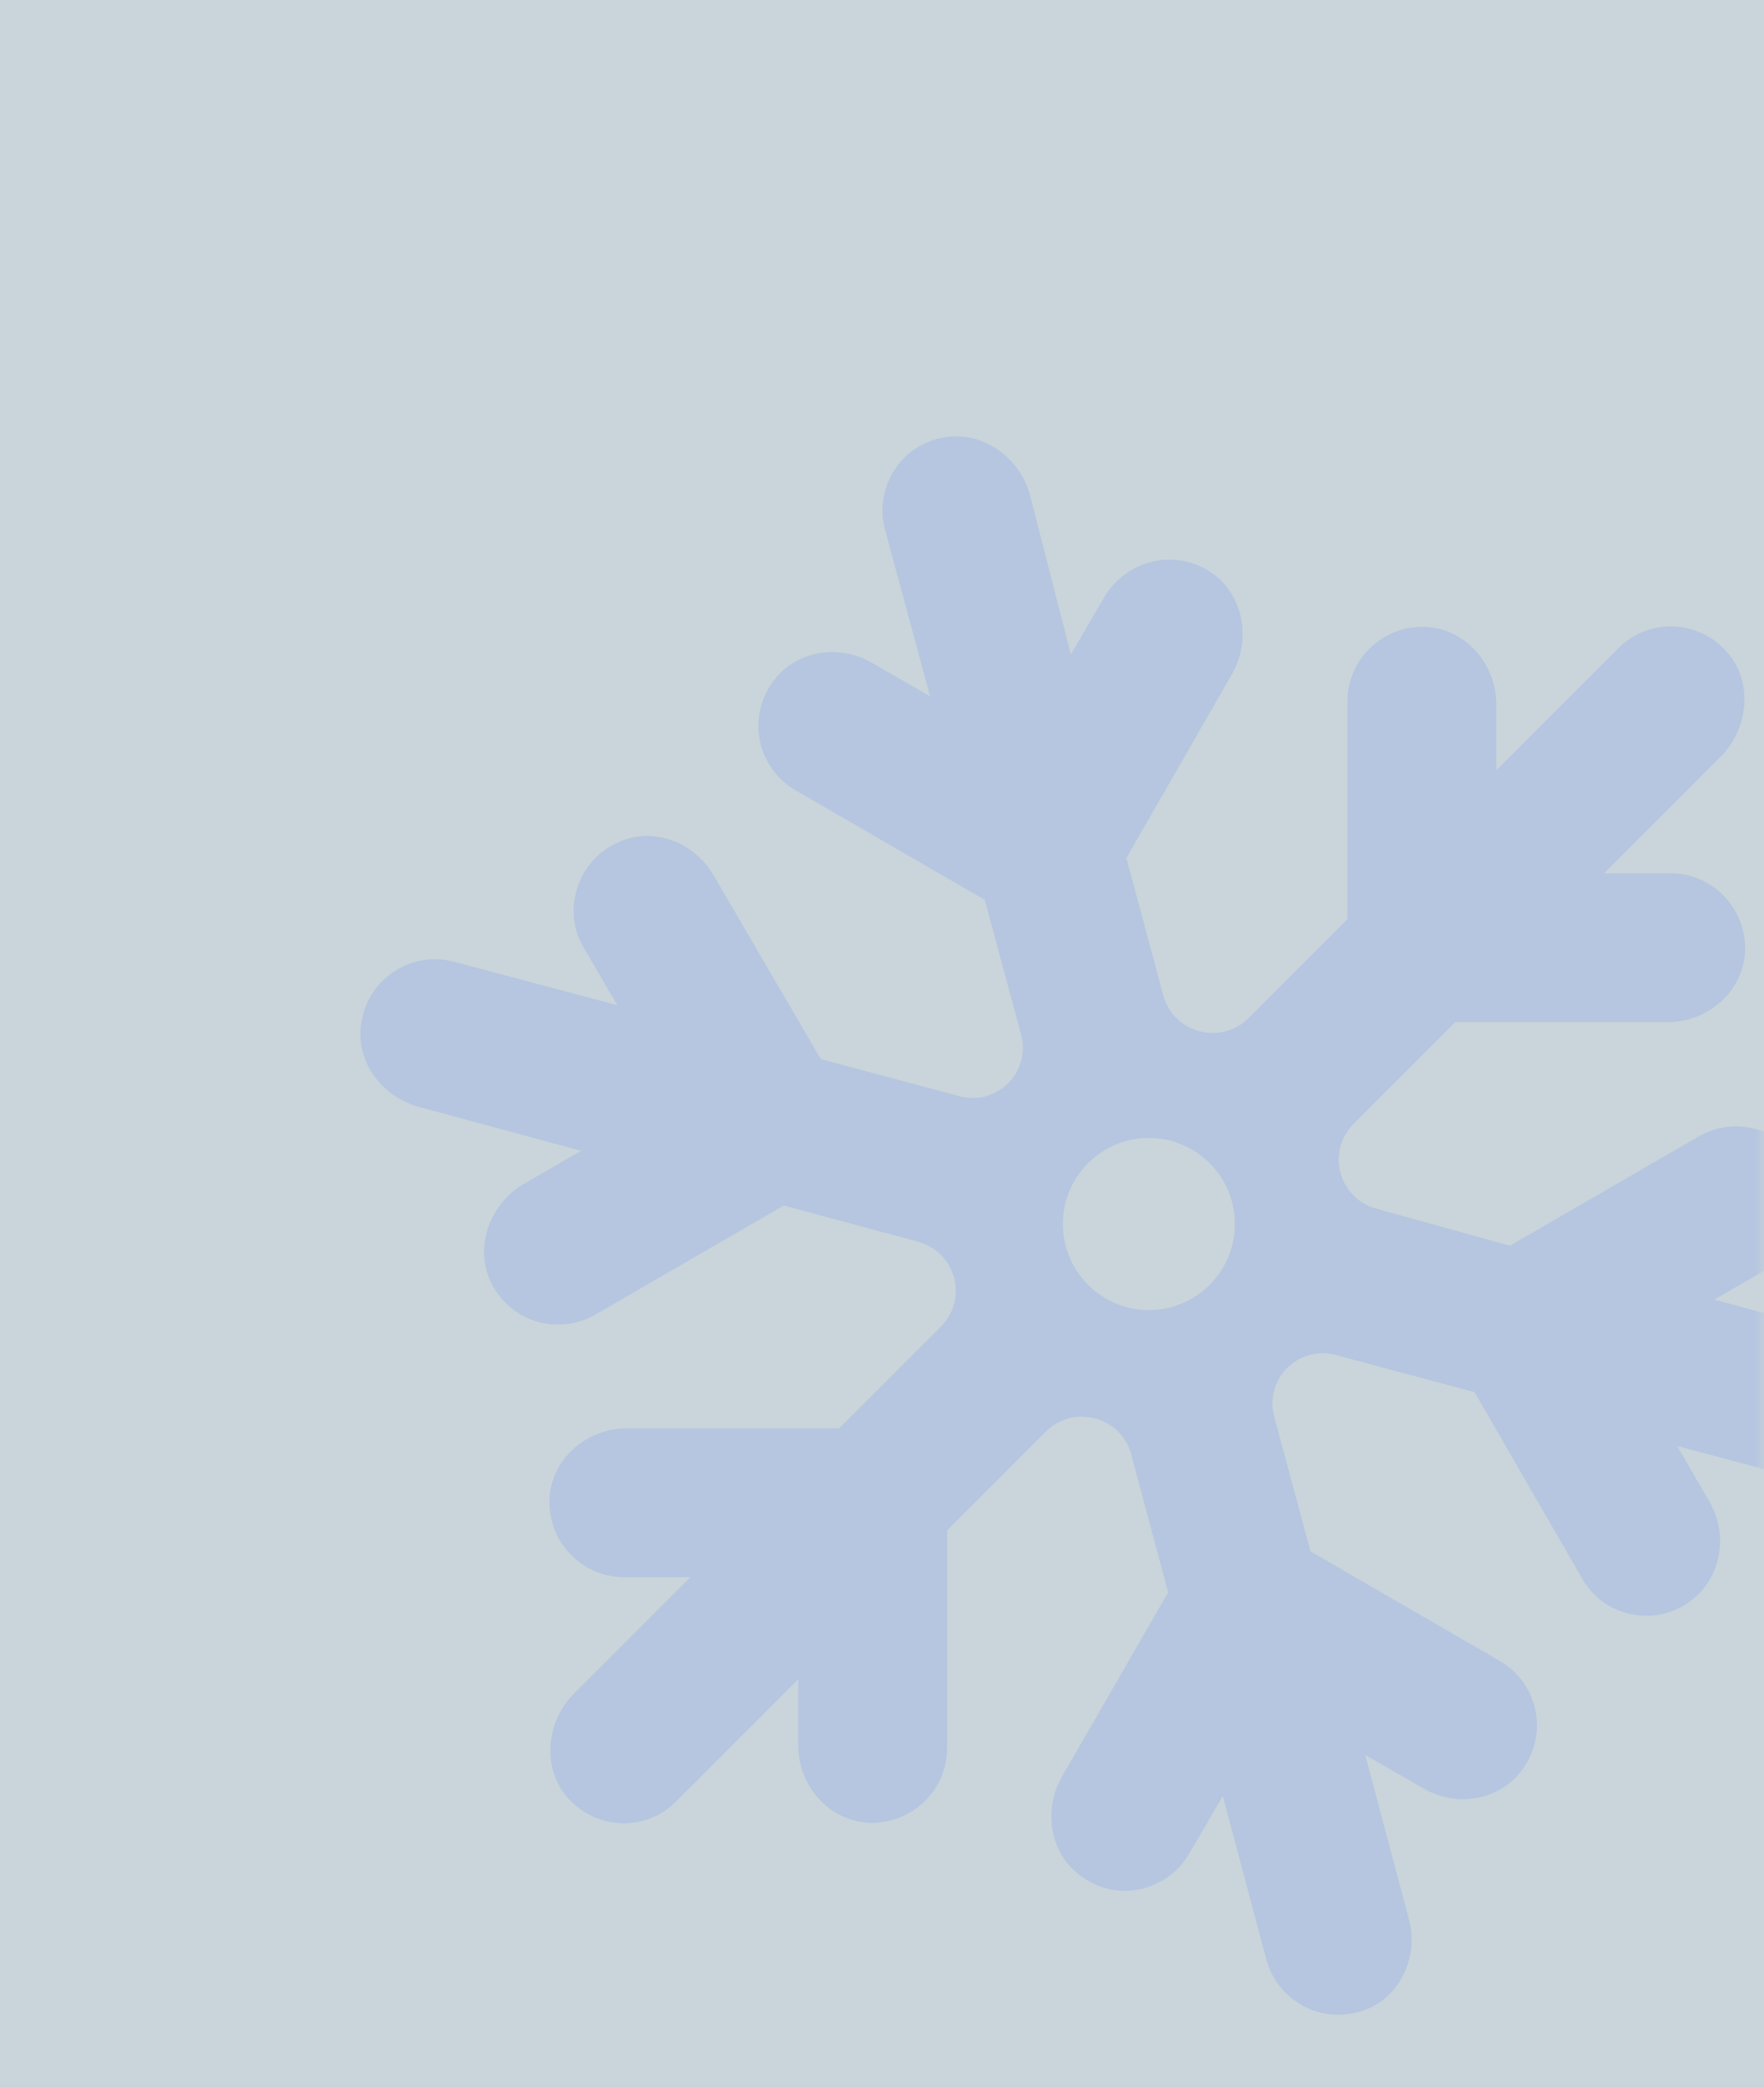 <?xml version="1.0" encoding="UTF-8"?>
<svg width="93px" height="110px" viewBox="0 0 93 110" version="1.1" xmlns="http://www.w3.org/2000/svg" xmlns:xlink="http://www.w3.org/1999/xlink">
    <title>编组 13</title>
    <defs>
        <rect id="path-1" x="0" y="0" width="93" height="110"></rect>
    </defs>
    <g id="页面-1" stroke="none" stroke-width="1" fill="none" fill-rule="evenodd">
        <g id="温度样式" transform="translate(-306, -85)">
            <g id="编组" transform="translate(306, 85)">
                <mask id="mask-2" fill="white">
                    <use xlink:href="#path-1"></use>
                </mask>
                <use id="蒙版" fill-opacity="0.3" fill="#4B7382" xlink:href="#path-1"></use>
                <g mask="url(#mask-2)" fill="#4A6CFF" fill-opacity="0.15" fill-rule="nonzero" id="形状">
                    <g transform="translate(19, 23)">
                        <path d="M80.023,47.832 L71.374,45.5 L74.384,43.761 C76.164,42.744 77.012,40.539 76.122,38.674 C75.147,36.554 72.561,35.749 70.568,36.893 L60.605,42.659 L53.567,40.709 C51.575,40.158 50.896,37.699 52.38,36.215 L57.722,30.873 L68.915,30.873 C70.95,30.873 72.773,29.389 72.985,27.354 C73.197,25.022 71.374,23.03 69.084,23.03 L65.565,23.03 L71.713,16.882 C73.197,15.398 73.451,12.897 72.01,11.328 C70.483,9.632 67.897,9.59 66.329,11.159 L59.884,17.603 L59.884,14.126 C59.884,12.091 58.4,10.268 56.365,10.056 C54.034,9.844 52.041,11.667 52.041,13.957 L52.041,25.446 L46.826,30.661 C45.385,32.102 42.883,31.467 42.332,29.474 L40.382,22.224 L45.936,12.558 C46.996,10.735 46.572,8.276 44.791,7.131 C42.883,5.902 40.382,6.537 39.237,8.445 L37.457,11.498 L35.294,3.061 C34.743,1.111 32.835,-0.288 30.8,0.051 C28.469,0.432 27.069,2.722 27.663,4.926 L30.037,13.702 L26.942,11.922 C25.331,10.989 23.211,11.243 21.982,12.643 C20.286,14.593 20.837,17.433 22.957,18.663 L32.92,24.429 L34.828,31.509 C35.379,33.502 33.556,35.325 31.563,34.773 L24.271,32.823 L18.633,23.157 C17.615,21.376 15.41,20.528 13.545,21.419 C11.425,22.394 10.62,24.98 11.764,26.93 L13.545,29.983 L4.939,27.693 C2.734,27.1 0.444,28.541 0.063,30.831 C-0.319,32.866 1.08,34.773 3.031,35.325 L11.637,37.656 L8.627,39.395 C6.804,40.455 5.956,42.786 6.931,44.694 C7.652,46.051 9.009,46.814 10.408,46.814 C11.086,46.814 11.764,46.644 12.358,46.305 L22.321,40.539 L29.401,42.447 C31.394,42.998 32.072,45.457 30.588,46.941 L25.246,52.283 L14.054,52.283 C12.019,52.283 10.196,53.767 9.984,55.802 C9.772,58.134 11.595,60.127 13.884,60.127 L17.403,60.127 L11.256,66.274 C9.645,67.885 9.56,70.598 11.256,72.082 C12.019,72.761 12.951,73.1 13.884,73.1 C14.902,73.1 15.877,72.718 16.64,71.955 L23.084,65.511 L23.084,68.987 C23.084,71.022 24.568,72.845 26.603,73.057 C28.935,73.269 30.928,71.446 30.928,69.157 L30.928,57.668 L36.142,52.453 C37.584,51.011 40.085,51.647 40.636,53.64 L42.587,60.932 L36.99,70.641 C35.973,72.421 36.354,74.711 38.008,75.898 C38.728,76.407 39.492,76.661 40.297,76.661 C41.654,76.661 42.968,75.94 43.689,74.711 L45.469,71.658 L47.759,80.265 C48.225,82.003 49.794,83.19 51.532,83.19 C51.999,83.19 52.507,83.105 52.974,82.936 C54.881,82.215 55.814,80.053 55.263,78.103 L52.974,69.496 L56.069,71.277 C57.68,72.209 59.799,71.955 61.029,70.556 C62.725,68.606 62.174,65.765 60.054,64.536 L50.091,58.77 L48.183,51.69 C47.632,49.697 49.455,47.874 51.447,48.425 L58.74,50.375 L64.421,60.211 C65.141,61.483 66.456,62.162 67.812,62.162 C68.618,62.162 69.423,61.907 70.102,61.398 C71.755,60.211 72.137,57.88 71.119,56.141 L69.423,53.216 L78.03,55.505 C78.369,55.59 78.708,55.632 79.047,55.632 C80.955,55.632 82.694,54.191 82.948,52.114 C83.287,50.121 81.93,48.34 80.023,47.832 L80.023,47.832 Z M46.105,41.514 C46.105,44.016 44.07,46.051 41.569,46.051 C39.068,46.051 37.033,44.016 37.033,41.514 C37.033,39.013 39.068,36.978 41.569,36.978 C44.07,36.978 46.105,39.013 46.105,41.514 Z"></path>
                    </g>
                </g>
            </g>
        </g>
    </g>
</svg>